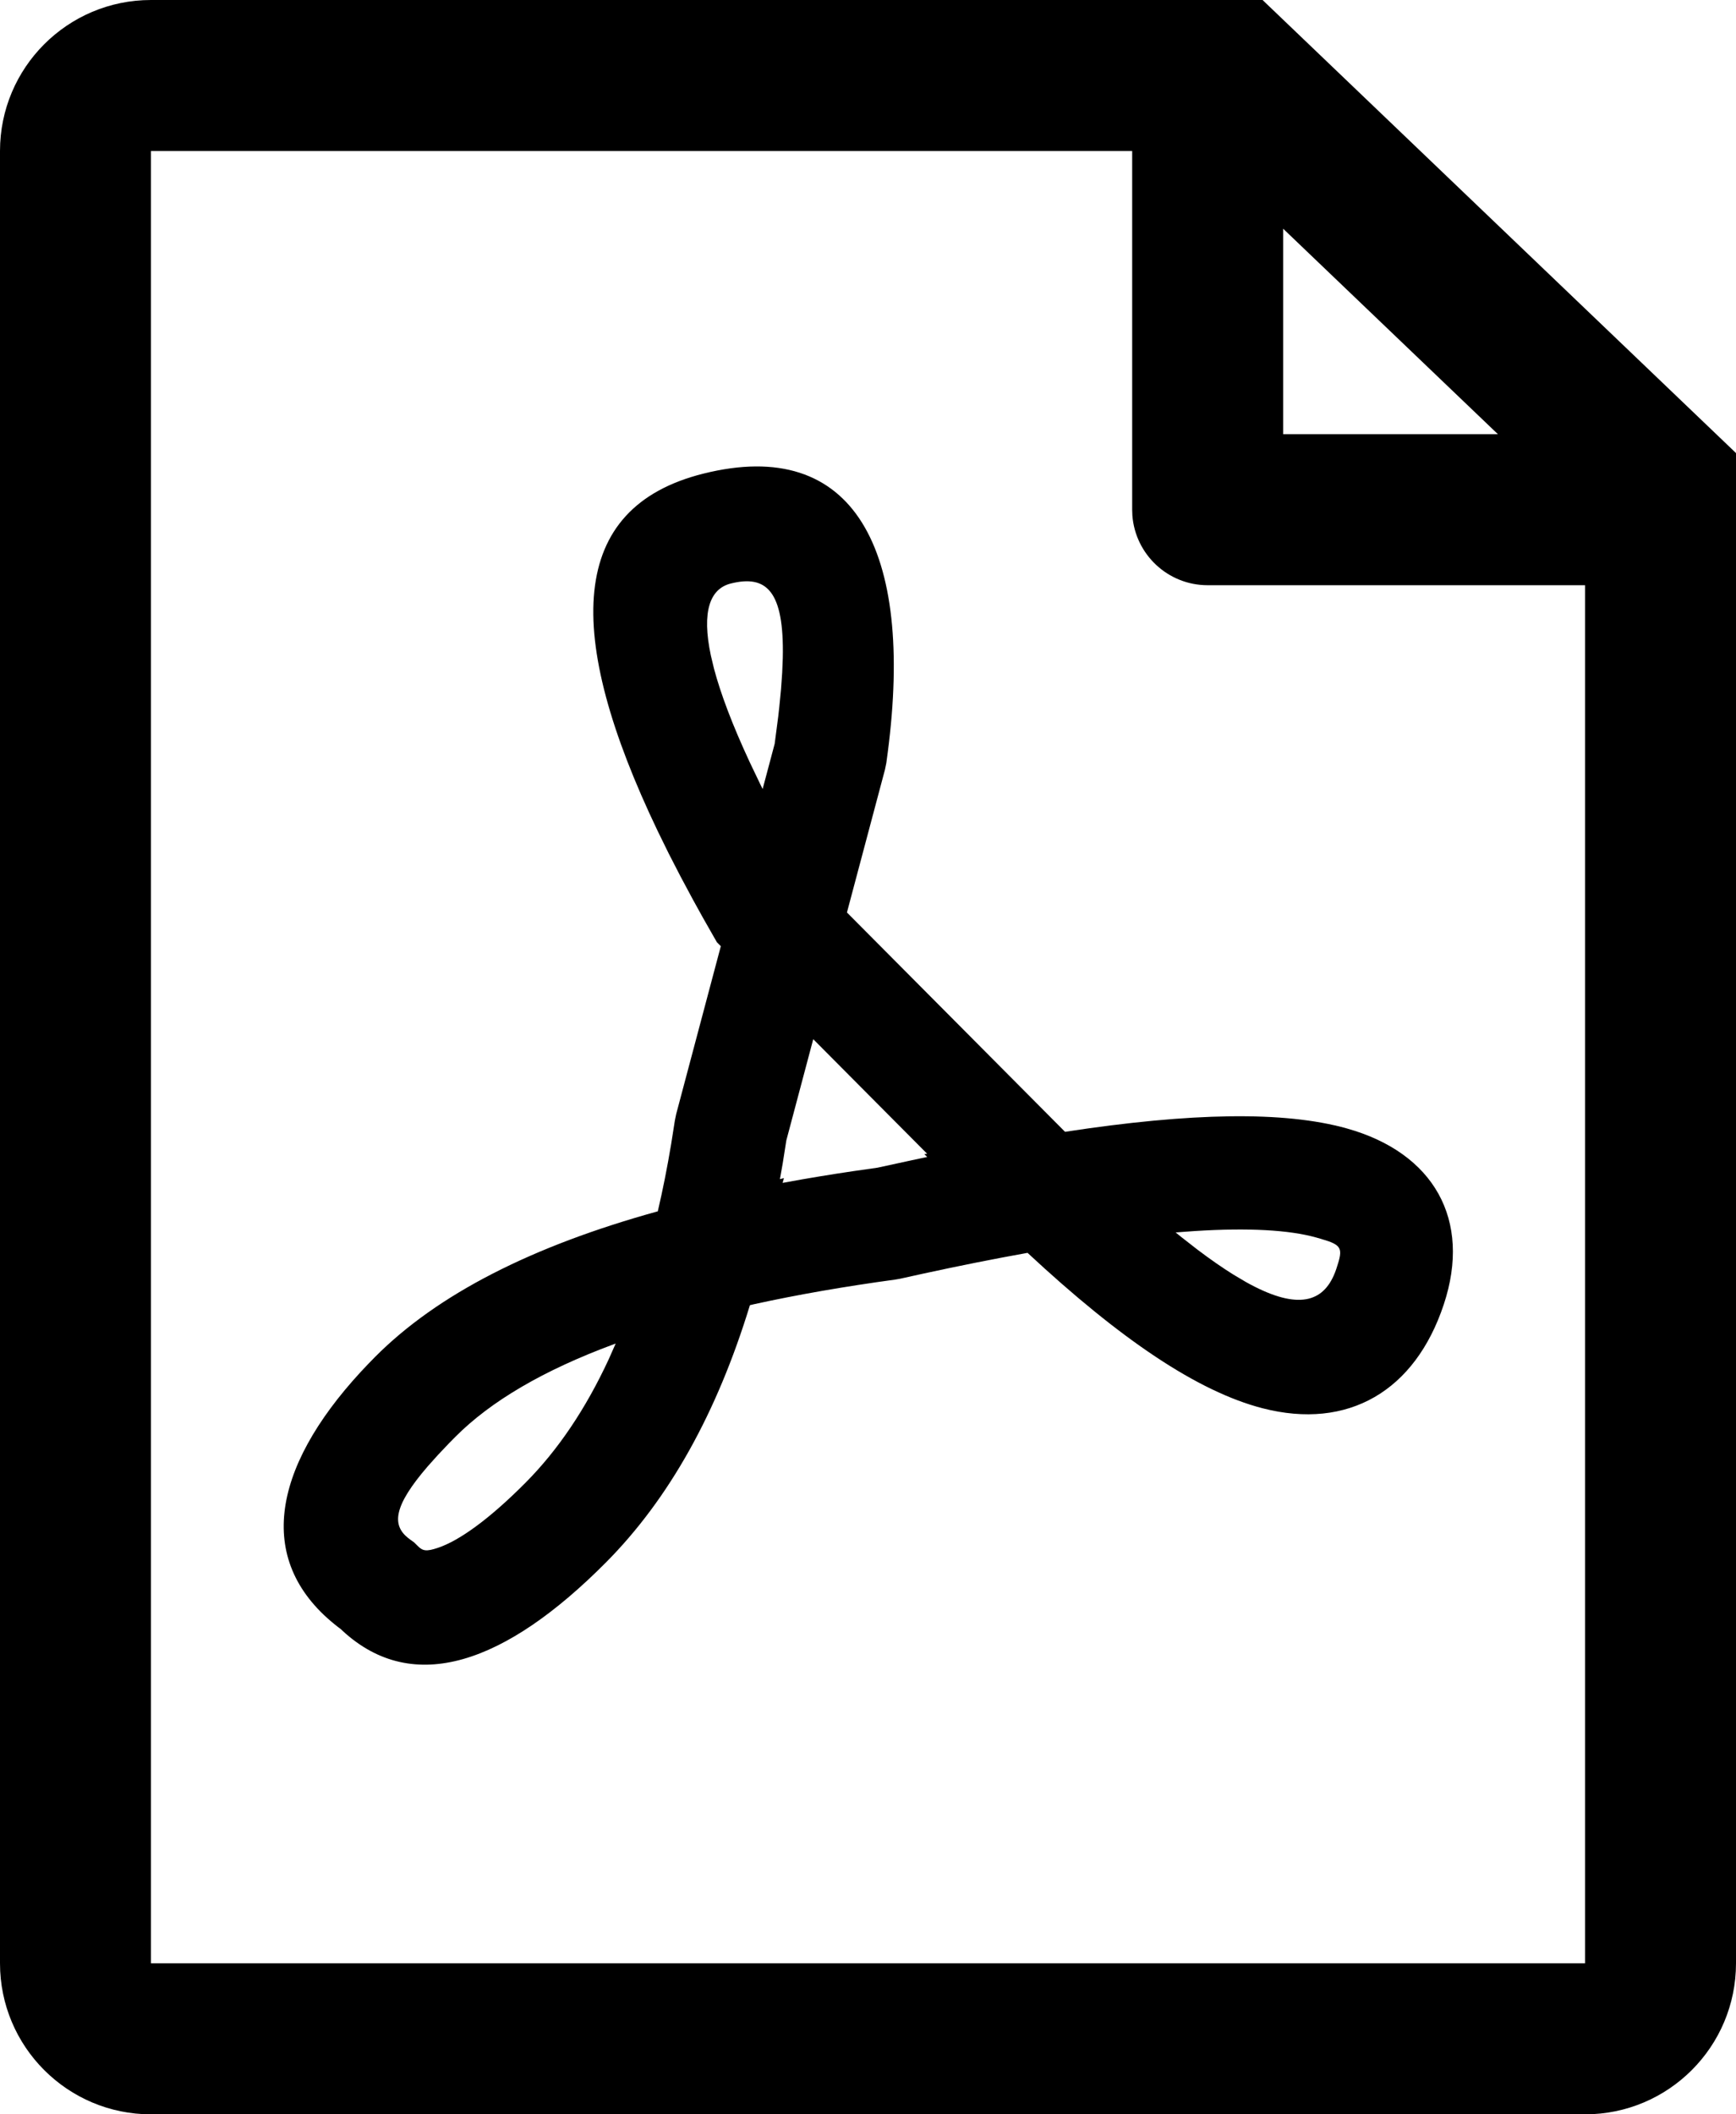 <?xml version="1.0" encoding="UTF-8"?>
<svg width="46px" height="56px" viewBox="0 0 46 56" version="1.1" xmlns="http://www.w3.org/2000/svg" xmlns:xlink="http://www.w3.org/1999/xlink">
    <title>pdf</title>
    <g id="Icons" stroke="none" stroke-width="1" fill="none" fill-rule="evenodd">
        <g id="pdf" transform="translate(-9, -4)" fill="#000000" fill-rule="nonzero">
            <path d="M42.455,4 L55,16 L55,56 C55,58.209 53.209,60 51,60 L13,60 C10.791,60 9,58.209 9,56 L9,8 C9,5.791 10.791,4 13,4 L42.455,4 Z M39,8 L13,8 L13,56 L51,56 L51,19.5 L41,19.5 C39.946,19.5 39.082,18.684 39.005,17.649 L39,17.5 L39,8 Z M32.524,23.922 L32.485,24.212 L32.449,24.386 L31.442,28.168 L37.221,33.977 C40.563,33.467 43.024,33.423 44.685,33.887 C46.996,34.533 48,36.309 47.257,38.549 C46.497,40.842 44.724,41.885 42.451,41.298 C40.737,40.854 38.698,39.482 36.228,37.183 C35.361,37.338 34.436,37.522 33.451,37.736 L32.853,37.868 L32.728,37.89 C31.376,38.074 30.126,38.292 28.981,38.543 L28.871,38.569 C27.999,41.419 26.732,43.697 25.054,45.385 C22.393,48.061 19.957,48.922 18.08,47.196 L18.027,47.145 L17.964,47.099 C15.753,45.398 16.173,42.92 18.567,40.327 L18.75,40.133 L18.936,39.942 C20.592,38.277 23.097,37.004 26.43,36.083 C26.563,35.515 26.681,34.921 26.784,34.302 L26.883,33.674 L26.917,33.509 L28.1,29.061 L27.996,28.956 L27.899,28.786 C27.712,28.462 27.533,28.143 27.362,27.829 L27.03,27.209 L26.719,26.605 L26.43,26.016 C23.923,20.785 24.051,17.441 27.636,16.545 C31.637,15.544 33.222,18.555 32.524,23.922 Z M25.314,39.585 L25.266,39.603 C23.398,40.293 21.998,41.118 21.064,42.058 L20.898,42.226 L20.598,42.543 L20.339,42.832 C19.424,43.891 19.383,44.388 19.811,44.733 L19.869,44.777 L19.973,44.852 L20.064,44.942 C20.201,45.081 20.294,45.099 20.603,44.996 C21.173,44.805 21.968,44.234 22.927,43.269 C23.781,42.41 24.517,41.322 25.129,40.003 L25.314,39.585 Z M40.663,36.605 L40.329,36.629 L40.152,36.643 L40.309,36.77 L40.733,37.1 C41.076,37.359 41.39,37.577 41.679,37.757 L42.013,37.955 C43.3,38.675 44.005,38.534 44.339,37.788 L44.379,37.692 L44.41,37.605 C44.566,37.134 44.575,37.009 44.201,36.875 L44,36.812 C43.962,36.8 43.921,36.789 43.878,36.777 C43.159,36.576 42.082,36.515 40.663,36.605 Z M30.549,31.524 L29.836,34.205 L29.739,34.82 L29.666,35.231 L29.772,35.203 L29.738,35.33 L30.252,35.237 C30.548,35.186 30.849,35.136 31.154,35.088 L31.617,35.018 L32.253,34.927 L33.115,34.74 L33.569,34.643 L33.492,34.569 L33.566,34.557 L30.549,31.524 Z M28.364,19.455 C27.813,19.593 27.589,20.194 27.835,21.357 L27.918,21.705 C28.094,22.37 28.403,23.192 28.865,24.185 L29.132,24.743 L29.208,24.898 L29.527,23.7 L29.622,22.972 C29.632,22.886 29.641,22.802 29.65,22.719 L29.696,22.247 L29.726,21.817 L29.742,21.427 C29.781,19.638 29.302,19.221 28.364,19.455 Z M43,10.057 L43,15.5 L48.691,15.5 L43,10.057 Z"></path>
        </g>
    </g>
</svg>